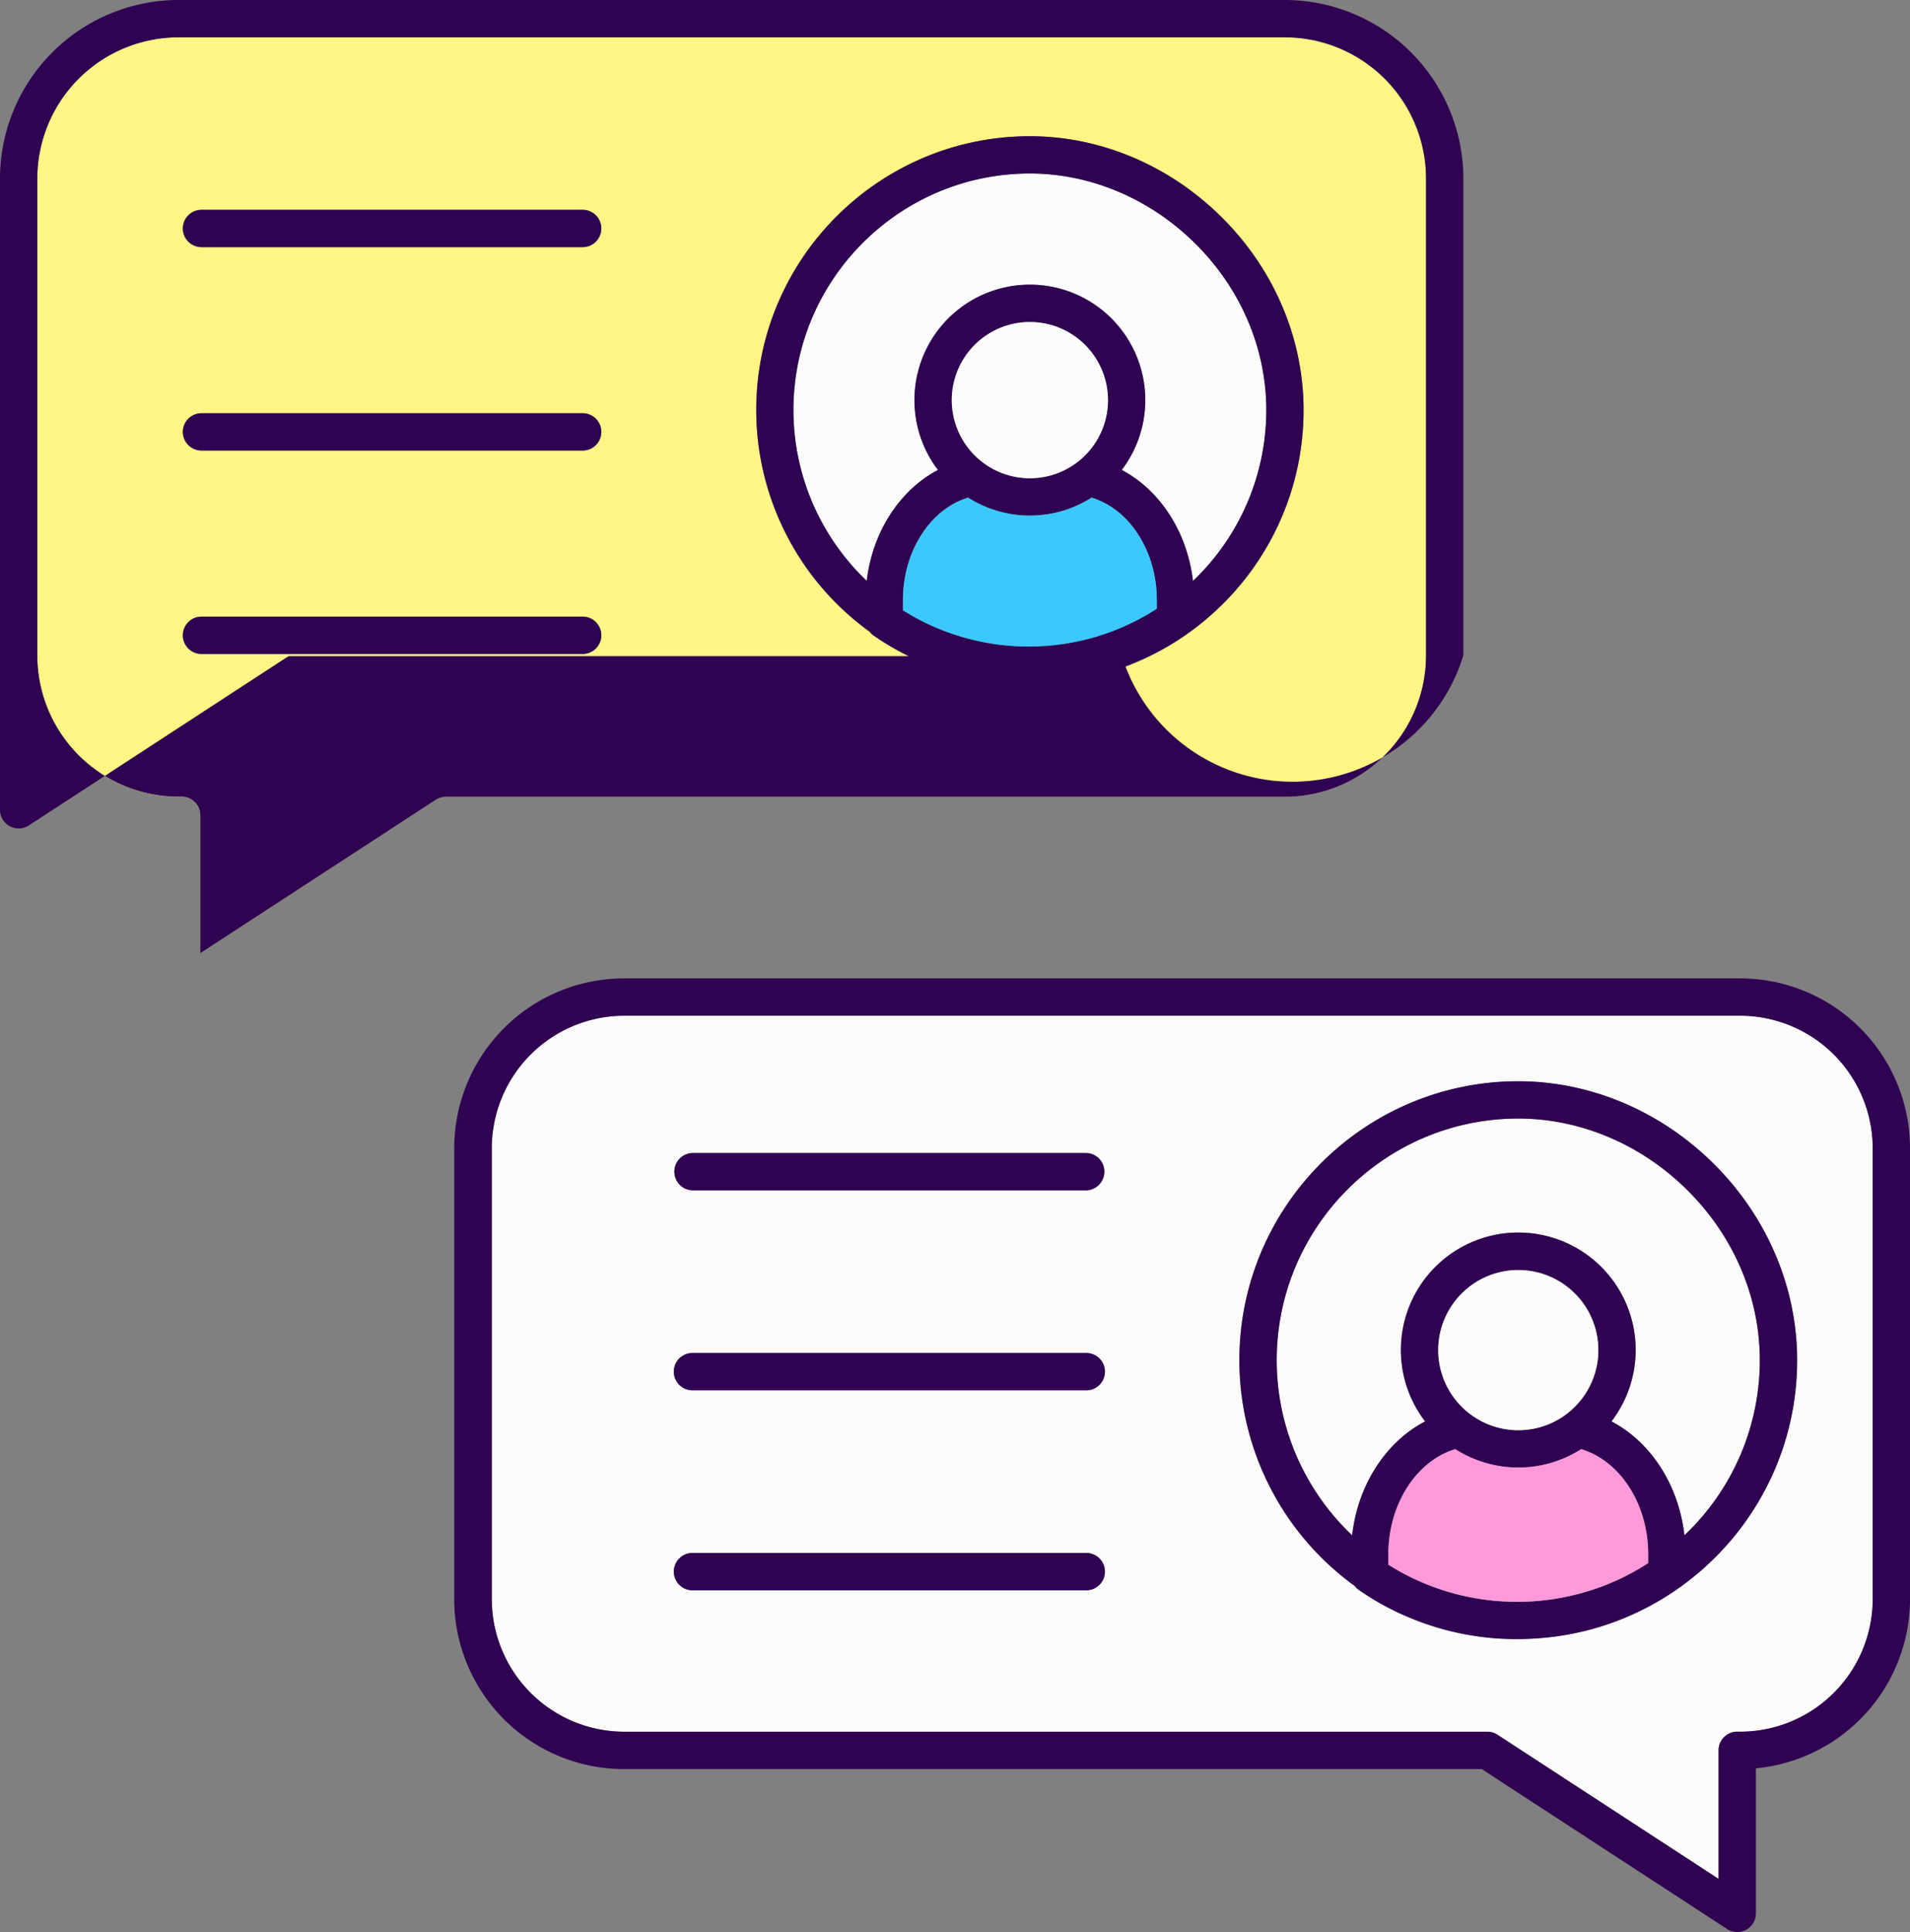 <svg xmlns="http://www.w3.org/2000/svg" width="1068.05" height="1080" viewBox="0 0 1068.05 1080"><rect x="0" y="0" width="1068.05" height="1080" fill="#808080" stroke="none"/><g id="Слой_2" data-name="Слой 2"><g id="service03_538732016"><g id="service03_538732016-2" data-name="service03_538732016"><path d="M973.11 567.8H349A74.16 74.16.0 0 0 275 641.88V894A74.17 74.17.0 0 0 349 968.05H831.68a10.36 10.36.0 0 1 5.69 1.69L961 1050.32V978.48a10.43 10.43.0 0 1 10.43-10.43h1.65A74.17 74.17.0 0 0 1047.19 894V641.88A74.17 74.17.0 0 0 973.11 567.8zM607.43 889H387.22a10.43 10.43.0 0 1 0-20.86H607.43a10.43 10.43.0 1 1 0 20.86zm0-111.79H387.22a10.43 10.43.0 0 1 0-20.86H607.43a10.43 10.43.0 1 1 0 20.86zm0-111.79H387.22a10.44 10.44.0 0 1 0-20.87H607.43a10.44 10.44.0 0 1 0 20.87zm255 250.26-.66.05c-1.95.16-3.91.31-5.89.39q-3.82.2-7.66.2a154.68 154.68.0 0 1-52.33-9 152.62 152.62.0 0 1-36-18.42 10.68 10.68.0 0 1-2.29-2.21 155.81 155.81.0 0 1-64.61-126.28c0-86 70-155.93 155.94-155.93 36.06.0 71.61 13.37 100.08 37.65 35.49 30.27 55.84 73.39 55.84 118.28C1004.93 841.8 942.16 908.82 862.47 915.67z" fill="#fcfcfc"/><path d="M973.11 546.94H349a95 95 0 0 0-95 94.94V894a95 95 0 0 0 95 94.94H828.58l137.18 89.4a10.43 10.43.0 0 0 16.13-8.74V988.51A95.08 95.08.0 0 0 1068.05 894V641.88A95 95 0 0 0 973.11 546.94zm74.08 347a74.17 74.17.0 0 1-74.08 74.08h-1.65A10.43 10.43.0 0 0 961 978.48v71.84L837.37 969.74a10.36 10.36.0 0 0-5.69-1.69H349A74.17 74.17.0 0 1 275 894V641.88A74.16 74.16.0 0 1 349 567.8H973.11a74.17 74.17.0 0 1 74.08 74.08z" fill="#2f0351"/><path d="M607.43 644.54H387.22a10.44 10.44.0 0 0 0 20.87H607.43a10.44 10.44.0 0 0 0-20.87z" fill="#2f0351"/><path d="M607.43 868.13H387.22a10.43 10.43.0 0 0 0 20.86H607.43a10.43 10.43.0 1 0 0-20.86z" fill="#2f0351"/><path d="M607.43 756.34H387.22a10.43 10.43.0 0 0 0 20.86H607.43a10.43 10.43.0 1 0 0-20.86z" fill="#2f0351"/><path d="M935.55 657.94c-24.7-21.06-55.43-32.66-86.54-32.66-74.48.0-135.08 60.59-135.08 135.07a134.66 134.66.0 0 0 42.18 97.92c3.19-28.47 19.07-52.35 40.8-63.68a65.64 65.64.0 1 1 104.19.0c21.73 11.33 37.6 35.21 40.8 63.68a134.69 134.69.0 0 0 42.17-97.92C984.07 721.57 966.39 684.25 935.55 657.94z" fill="#fcfcfc"/><path d="M949.09 642.07c-28.47-24.28-64-37.65-100.08-37.65-86 0-155.94 70-155.94 155.93a155.81 155.81.0 0 0 64.61 126.28 10.68 10.68.0 0 0 2.29 2.21 152.62 152.62.0 0 0 36 18.42 154.68 154.68.0 0 0 52.33 9q3.84.0 7.66-.2c2-.08 3.94-.23 5.89-.39l.66-.05c79.69-6.85 142.46-73.87 142.46-155.32C1004.93 715.46 984.58 672.34 949.09 642.07zM848.26 895.45a134.33 134.33.0 0 1-45.32-7.83 132.92 132.92.0 0 1-26.58-12.93v-5.84c0-28.43 16-52.34 37.44-58.76a65.4 65.4.0 0 0 70.4.0c21.46 6.42 37.45 30.33 37.45 58.76v4.93a132.74 132.74.0 0 1-25.86 13.08A134.73 134.73.0 0 1 848.26 895.45zm-44-140.71A44.77 44.77.0 1 1 849 799.51 44.82 44.82.0 0 1 804.23 754.74zM941.9 858.27c-3.2-28.47-19.07-52.35-40.8-63.68a65.64 65.64.0 1 0-104.19.0c-21.73 11.33-37.61 35.21-40.8 63.68a134.66 134.66.0 0 1-42.18-97.92c0-74.48 60.6-135.07 135.08-135.07 31.11.0 61.84 11.6 86.54 32.66 30.84 26.31 48.52 63.63 48.52 102.41A134.69 134.69.0 0 1 941.9 858.27z" fill="#2f0351"/><path d="M895.79 886.86a132.74 132.74.0 0 0 25.86-13.08v-4.93c0-28.43-16-52.34-37.45-58.76a65.4 65.4.0 0 1-70.4.0c-21.45 6.42-37.44 30.33-37.44 58.76v5.84a132.92 132.92.0 0 0 26.58 12.93 135.44 135.44.0 0 0 92.85-.76z" fill="#ff99db"/><path d="M849 799.51a44.77 44.77.0 1 0-44.77-44.77A44.82 44.82.0 0 0 849 799.51z" fill="#fcfcfc"/><path d="M718.48 445.36a79 79 0 0 0 78.95-78.95V99.81a79 79 0 0 0-78.95-78.95H99.81a79 79 0 0 0-78.95 79v266.6a79 79 0 0 0 79 78.95h1.75A10.43 10.43.0 0 1 112 455.79v77.1l131.7-85.84a10.5 10.5.0 0 1 5.7-1.69zM575.9 76.15c35.4.0 70.29 13.12 98.23 36.95 34.83 29.71 54.81 72 54.81 116.09.0 79.94-61.62 145.72-139.84 152.44h-.57c-1.95.16-3.9.31-5.86.39-2.49.12-5 .2-7.5.2a151.93 151.93.0 0 1-51.36-8.88 149.45 149.45.0 0 1-35.29-18.09 10.22 10.22.0 0 1-2.27-2.18 152.91 152.91.0 0 1-63.39-123.92C422.86 144.8 491.51 76.15 575.9 76.15zM112.68 117.29H325.82a10.43 10.43.0 1 1 0 20.86H112.68a10.43 10.43.0 0 1 0-20.86zm0 113.71H325.82a10.43 10.43.0 0 1 0 20.86H112.68a10.43 10.43.0 0 1 0-20.86zm0 134.57a10.43 10.43.0 0 1 0-20.86H325.82a10.43 10.43.0 0 1 0 20.86z" fill="#fff685"/><path d="M818.29 366.41V99.81A99.92 99.92.0 0 0 718.48.0H99.81A99.92 99.92.0 0 0 0 99.81v266.6a1e2 1e2.0 0 0 91.12 99.44v86.28a10.44 10.44.0 0 0 16.13 8.74l145.24-94.65h466A99.92 99.92.0 0 0 818.29 366.41zM112 532.89v-77.1a10.43 10.43.0 0 0-10.43-10.43H99.81a79 79 0 0 1-78.95-78.95V99.81a79 79 0 0 1 79-78.95H718.48a79 79 0 0 1 78.95 79v266.6a79 79 0 0 1-78.95 78.95H249.39a10.5 10.5.0 0 0-5.7 1.69z" fill="#2f0351"/><path d="M112.68 138.15H325.82a10.43 10.43.0 1 0 0-20.86H112.68a10.43 10.43.0 0 0 0 20.86z" fill="#2f0351"/><path d="M336.25 355.14a10.43 10.43.0 0 0-10.43-10.43H112.68a10.43 10.43.0 0 0 0 20.86H325.82A10.43 10.43.0 0 0 336.25 355.14z" fill="#2f0351"/><path d="M112.68 251.86H325.82a10.43 10.43.0 0 0 0-20.86H112.68a10.43 10.43.0 0 0 0 20.86z" fill="#2f0351"/><path d="M443.72 229.19a131.79 131.79.0 0 0 41 95.53c3.24-27.69 18.69-50.91 39.83-62a64.53 64.53.0 1 1 102.76.0c21.13 11.13 36.59 34.35 39.83 62.05a131.83 131.83.0 0 0 41-95.54c0-37.95-17.31-74.47-47.49-100.22-24.17-20.61-54.24-32-84.69-32C503 97 443.72 156.31 443.72 229.19z" fill="#fcfcfc"/><path d="M486.25 353.11a10.22 10.22.0 0 0 2.27 2.18 149.45 149.45.0 0 0 35.29 18.09 151.93 151.93.0 0 0 51.36 8.88c2.51.0 5-.08 7.5-.2 2-.08 3.91-.23 5.86-.39h.57c78.22-6.72 139.84-72.5 139.84-152.44.0-44.06-20-86.38-54.81-116.09C646.19 89.27 611.3 76.15 575.9 76.15c-84.39.0-153 68.65-153 153A152.91 152.91.0 0 0 486.25 353.11zM660.59 129c30.18 25.75 47.49 62.27 47.49 100.22a131.83 131.83.0 0 1-41 95.54c-3.24-27.7-18.7-50.92-39.83-62.05a64.54 64.54.0 1 0-102.76.0c-21.14 11.12-36.59 34.34-39.83 62a131.79 131.79.0 0 1-41-95.53C443.72 156.31 503 97 575.9 97 606.35 97 636.42 108.36 660.59 129zM575.17 361.4a131.14 131.14.0 0 1-44.35-7.67 129.68 129.68.0 0 1-25.91-12.59v-5.6c0-27.74 15.56-51.06 36.46-57.37a64.34 64.34.0 0 0 69.06.0c20.9 6.31 36.46 29.63 36.46 57.37v4.72a131.3 131.3.0 0 1-71.72 21.14zM532.22 223.69a43.68 43.68.0 1 1 43.68 43.67A43.73 43.73.0 0 1 532.22 223.69z" fill="#2f0351"/><path d="M621.68 353a130.47 130.47.0 0 0 25.21-12.73v-4.72c0-27.74-15.56-51.06-36.46-57.37a64.34 64.34.0 0 1-69.06.0c-20.9 6.31-36.46 29.63-36.46 57.37v5.6a129.68 129.68.0 0 0 25.91 12.59 132.44 132.44.0 0 0 90.86-.74z" fill="#3bc8ff"/><path d="M575.9 267.36a43.67 43.67.0 1 0-43.68-43.67A43.72 43.72.0 0 0 575.9 267.36z" fill="#fcfcfc"/></g></g></g></svg>